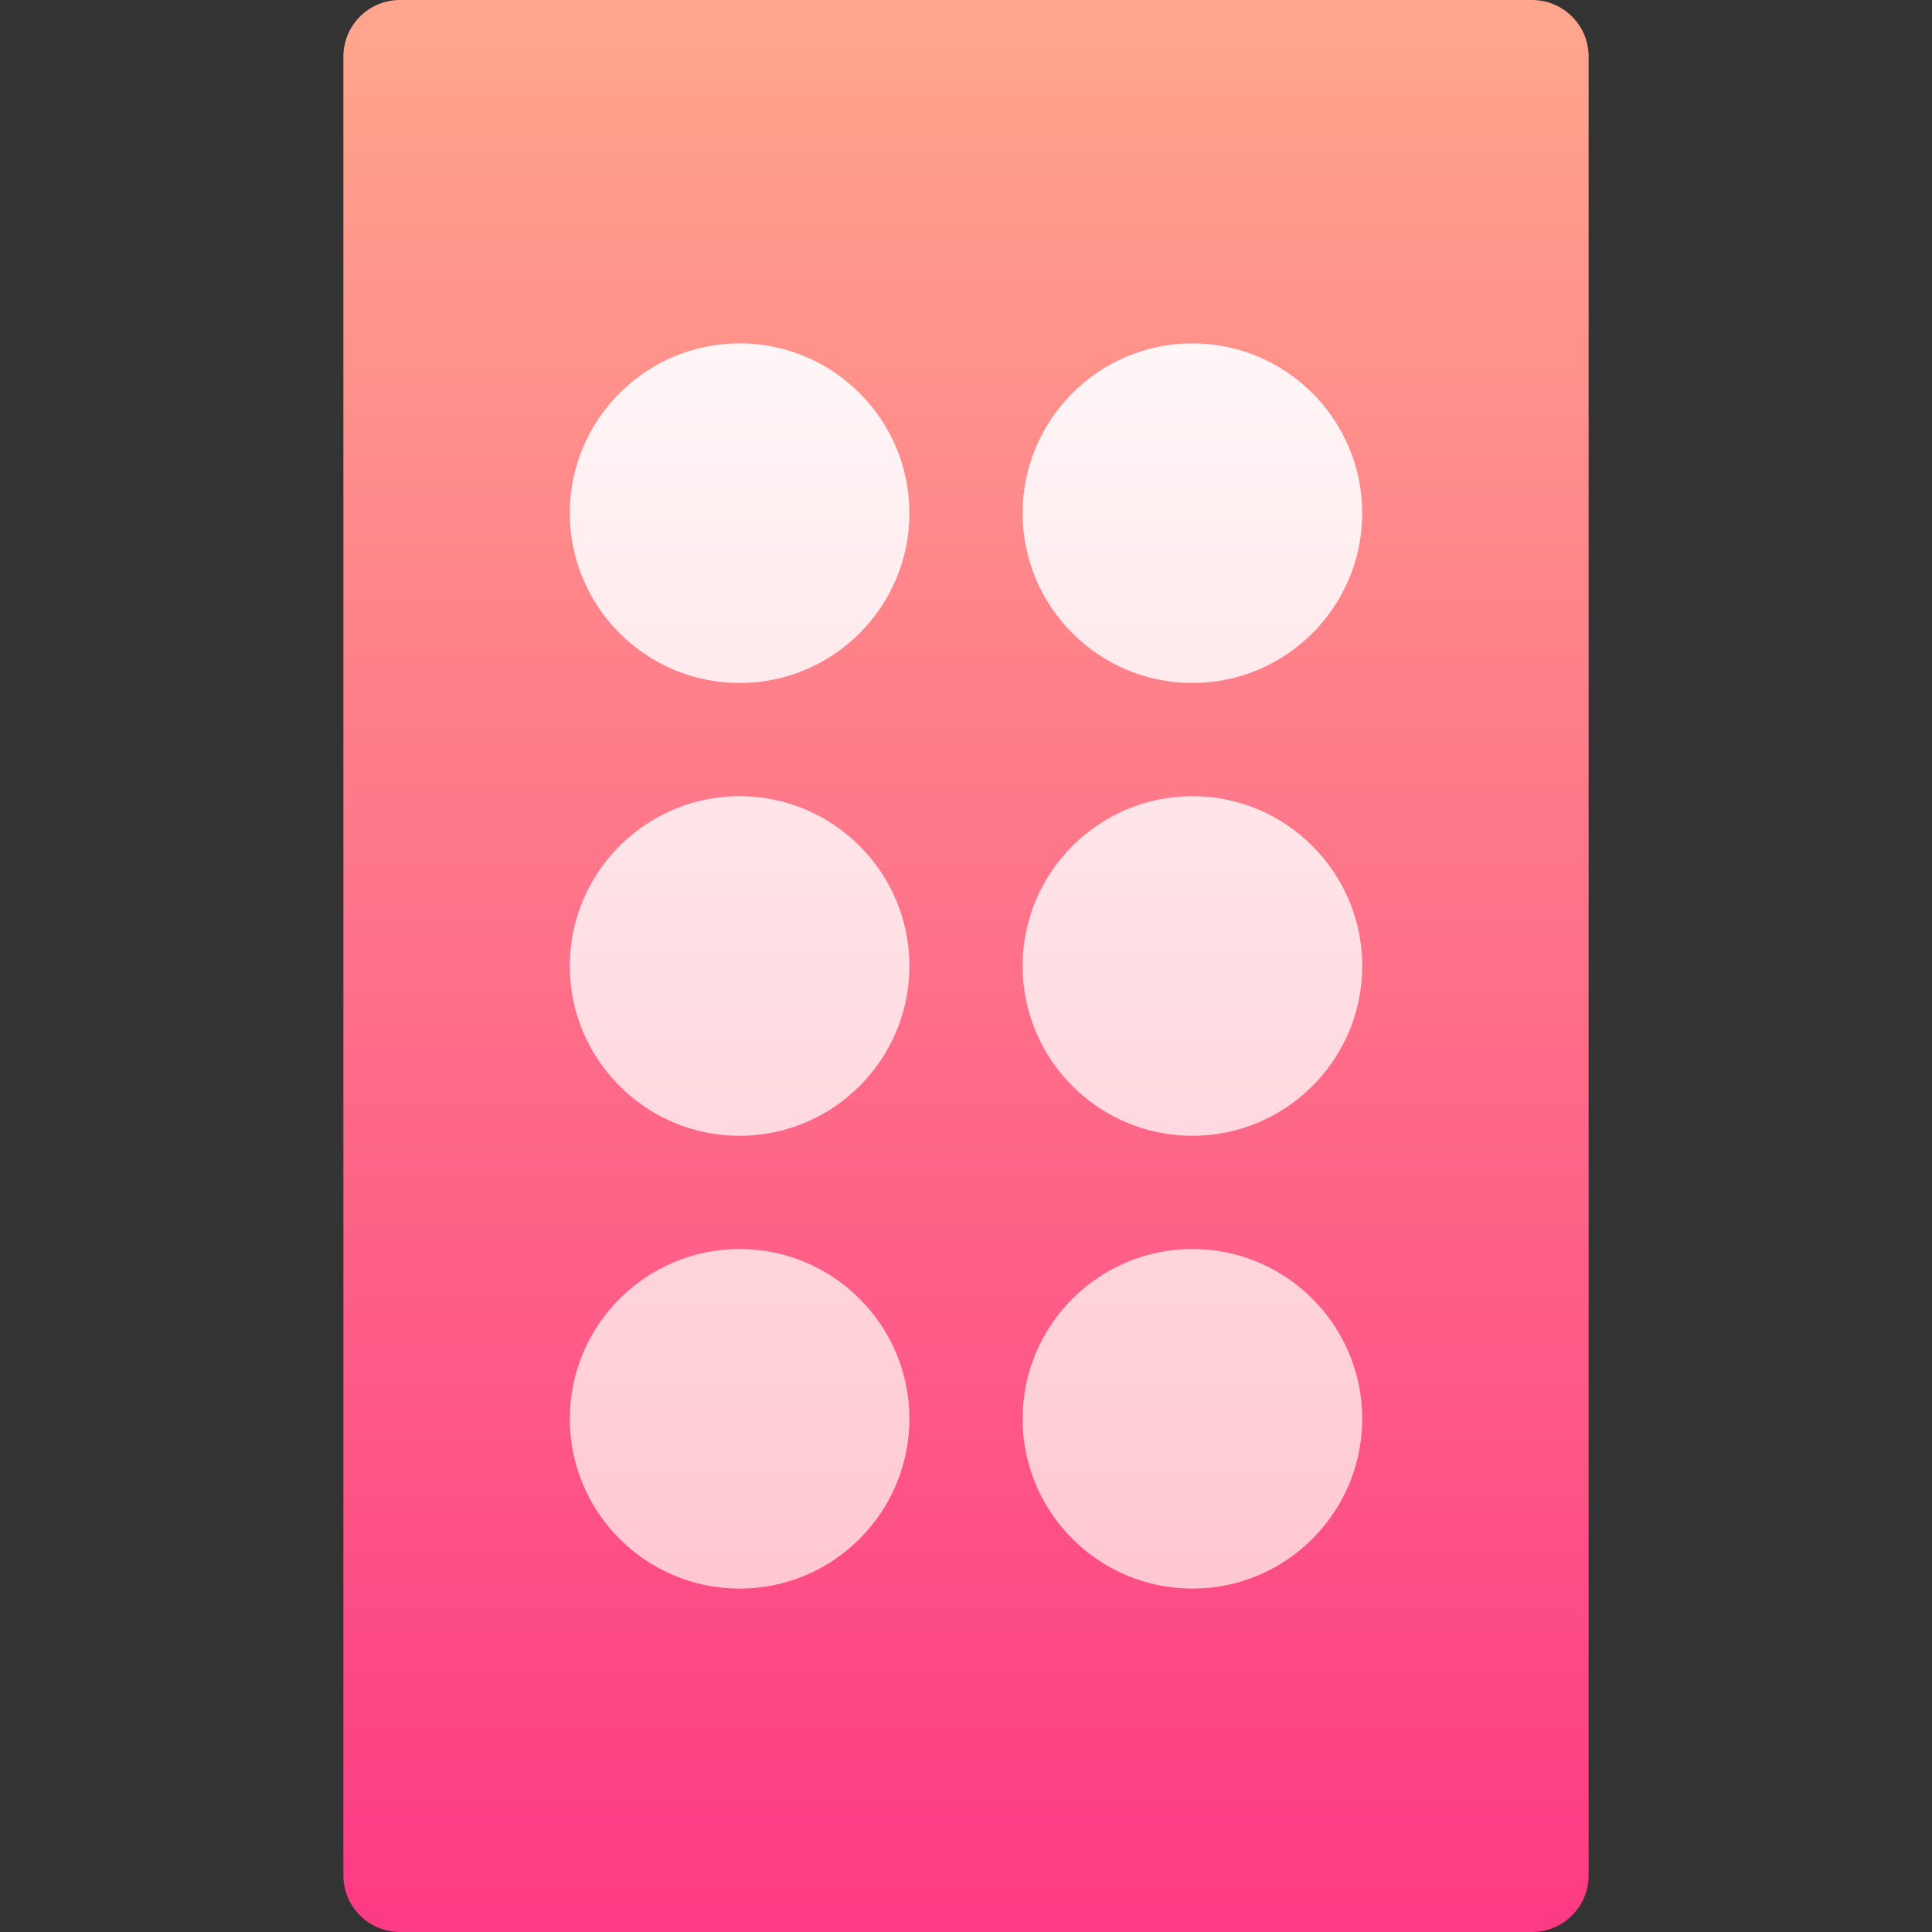 <svg id="Capa_1" enable-background="new 0 0 512 512" height="512" viewBox="0 0 512 512" width="512" xmlns="http://www.w3.org/2000/svg" xmlns:xlink="http://www.w3.org/1999/xlink"><rect x="0" y="0" width="512" height="512" fill="#333333" stroke="none"/><linearGradient id="SVGID_1_" gradientUnits="userSpaceOnUse" x1="256" x2="256" y1="512" y2="0"><stop offset="0" stop-color="#fd3a84"/><stop offset="1" stop-color="#ffa68d"/></linearGradient><linearGradient id="SVGID_2_" gradientUnits="userSpaceOnUse" x1="256" x2="256" y1="421" y2="91"><stop offset="0" stop-color="#ffc8d1"/><stop offset="1" stop-color="#fff6f7"/></linearGradient><g><g><g><path d="m406 0h-300c-8.291 0-15 6.709-15 15v482c0 8.291 6.709 15 15 15h300c8.291 0 15-6.709 15-15v-482c0-8.291-6.709-15-15-15z" fill="url(#SVGID_1_)"/></g></g><g><g><path d="m196 91c-24.814 0-45 20.186-45 45s20.186 45 45 45 45-20.186 45-45-20.186-45-45-45zm120 90c24.815 0 45-20.186 45-45s-20.186-45-45-45-45 20.186-45 45 20.186 45 45 45zm-120 30c-24.814 0-45 20.186-45 45s20.186 45 45 45 45-20.186 45-45-20.186-45-45-45zm120 0c-24.814 0-45 20.186-45 45s20.186 45 45 45c24.815 0 45-20.186 45-45s-20.185-45-45-45zm-120 120c-24.814 0-45 20.186-45 45s20.186 45 45 45 45-20.186 45-45-20.186-45-45-45zm120 0c-24.814 0-45 20.186-45 45s20.186 45 45 45c24.815 0 45-20.186 45-45s-20.185-45-45-45z" fill="url(#SVGID_2_)"/></g></g></g></svg>